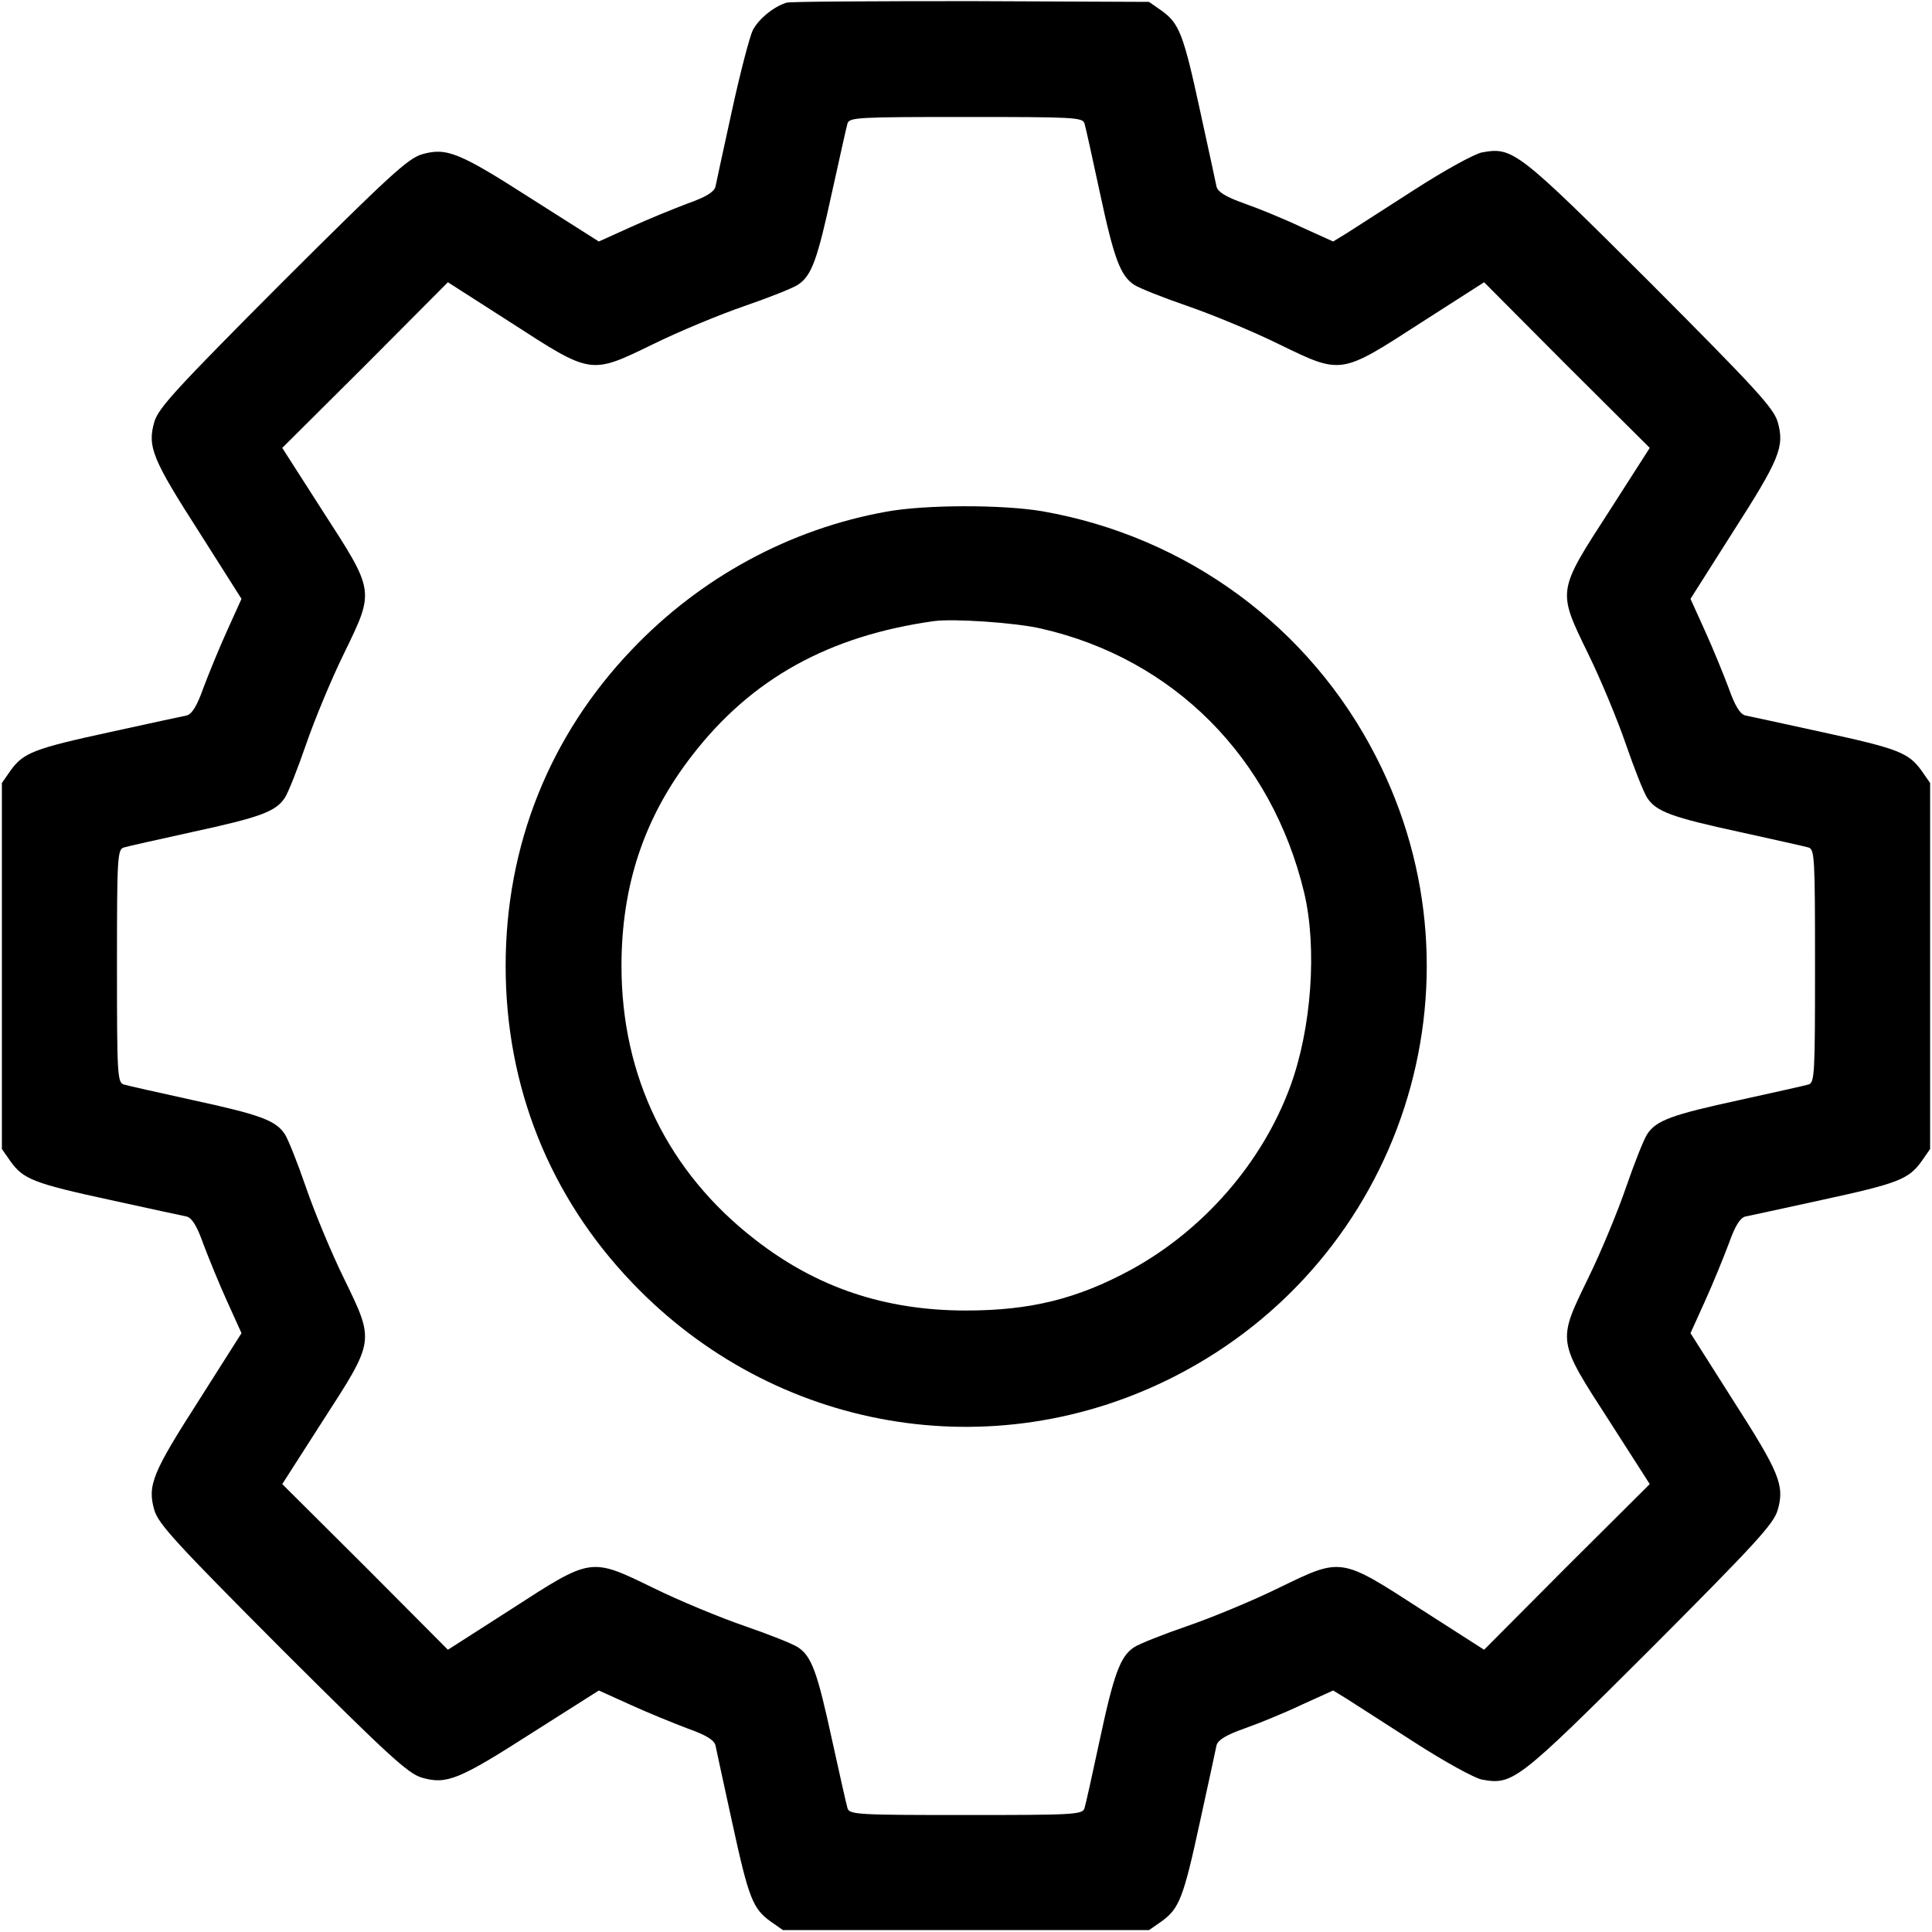 <?xml version="1.0" standalone="no"?>
<!DOCTYPE svg PUBLIC "-//W3C//DTD SVG 20010904//EN"
 "http://www.w3.org/TR/2001/REC-SVG-20010904/DTD/svg10.dtd">
<svg version="1.0" xmlns="http://www.w3.org/2000/svg"
 width="512pt" height="512pt" viewBox="0 0 512 512"
 preserveAspectRatio="xMidYMid meet">

<g transform="translate(0,512) scale(0.1,-0.1)"
fill="#000000" stroke="none">
<path d="M2085 5113 c-32 -9 -74 -42 -90 -73 -8 -16 -33 -111 -55 -212 -22
-101 -42 -192 -44 -203 -4 -14 -25 -27 -73 -44 -37 -14 -106 -42 -152 -63
l-84 -38 -175 111 c-195 125 -228 139 -294 120 -37 -11 -88 -58 -370 -339
-281 -282 -328 -333 -339 -370 -19 -66 -5 -99 120 -294 l111 -175 -38 -84
c-21 -46 -49 -115 -63 -152 -17 -48 -30 -69 -44 -73 -11 -2 -102 -22 -203 -44
-203 -44 -230 -55 -264 -102 l-23 -33 0 -485 0 -485 23 -33 c34 -47 61 -58
264 -102 101 -22 192 -42 203 -44 14 -4 27 -25 44 -73 14 -37 42 -106 63 -152
l38 -84 -111 -175 c-125 -195 -139 -228 -120 -294 11 -37 58 -88 339 -370 282
-281 333 -328 370 -339 66 -19 99 -5 294 120 l175 111 84 -38 c46 -21 115 -49
152 -63 48 -17 69 -30 73 -44 2 -11 22 -102 44 -203 44 -203 55 -230 102 -264
l33 -23 485 0 485 0 33 23 c47 34 58 61 102 264 22 101 42 192 44 203 4 14 25
27 73 44 37 13 106 41 152 63 l84 38 36 -22 c20 -13 100 -64 179 -115 79 -51
159 -95 179 -99 82 -15 94 -6 445 344 281 282 328 333 339 370 19 66 5 99
-120 294 l-111 175 38 84 c21 46 49 115 63 152 17 48 30 69 44 73 11 2 102 22
203 44 203 44 230 55 264 102 l23 33 0 485 0 485 -23 33 c-34 47 -61 58 -264
102 -101 22 -192 42 -203 44 -14 4 -27 25 -44 73 -14 37 -42 106 -63 152 l-38
84 111 175 c125 195 139 228 120 294 -11 37 -58 88 -339 370 -351 350 -363
359 -445 344 -20 -4 -100 -48 -179 -99 -79 -51 -159 -102 -179 -115 l-36 -22
-84 38 c-46 22 -115 50 -152 63 -48 17 -69 30 -73 44 -2 11 -22 102 -44 203
-44 203 -55 230 -102 264 l-33 23 -470 2 c-258 0 -479 -1 -490 -4z m789 -320
c3 -10 21 -91 40 -180 38 -178 55 -224 92 -248 14 -9 77 -34 141 -56 64 -22
173 -67 242 -101 167 -81 162 -82 377 57 l167 107 219 -220 220 -219 -107
-167 c-139 -215 -138 -210 -57 -377 34 -69 79 -178 101 -242 22 -64 47 -127
56 -141 24 -37 66 -52 246 -91 90 -20 172 -38 182 -41 16 -5 17 -29 17 -314 0
-285 -1 -309 -17 -314 -10 -3 -92 -21 -182 -41 -180 -39 -222 -54 -246 -91 -9
-14 -34 -77 -56 -141 -22 -64 -67 -173 -101 -242 -81 -167 -82 -162 57 -377
l107 -167 -220 -219 -219 -220 -167 107 c-215 139 -210 138 -377 57 -69 -34
-178 -79 -242 -101 -64 -22 -127 -47 -141 -56 -37 -24 -54 -70 -92 -248 -19
-89 -37 -170 -40 -179 -5 -17 -29 -18 -314 -18 -285 0 -309 1 -314 18 -3 9
-21 91 -41 181 -39 180 -54 222 -91 246 -14 9 -77 34 -141 56 -64 22 -173 67
-242 101 -167 81 -162 82 -377 -57 l-167 -107 -219 220 -220 219 107 167 c139
215 138 210 57 377 -34 69 -79 178 -101 242 -22 64 -47 127 -56 141 -24 37
-66 52 -246 91 -90 20 -172 38 -181 41 -17 5 -18 29 -18 314 0 285 1 309 18
314 9 3 91 21 181 41 180 39 222 54 246 91 9 14 34 77 56 141 22 64 67 173
101 242 81 167 82 162 -57 377 l-107 167 220 219 219 220 167 -107 c215 -139
210 -138 377 -57 69 34 178 79 242 101 64 22 127 47 141 56 37 24 52 66 91
246 20 90 38 172 41 182 5 16 29 17 314 17 285 0 309 -1 314 -17z"/>
<path d="M2349 3764 c-256 -46 -492 -174 -674 -365 -219 -229 -335 -520 -335
-839 0 -319 116 -610 335 -839 377 -395 956 -495 1439 -248 602 308 840 1041
533 1641 -176 345 -502 584 -884 651 -105 18 -311 18 -414 -1z m411 -310 c350
-80 610 -341 696 -699 35 -146 20 -361 -37 -515 -74 -201 -229 -379 -420 -484
-143 -78 -268 -109 -439 -109 -215 0 -396 61 -559 188 -231 179 -354 432 -354
725 0 215 61 396 188 559 157 203 362 316 640 355 52 7 217 -4 285 -20z"/>
</g>
</svg>
